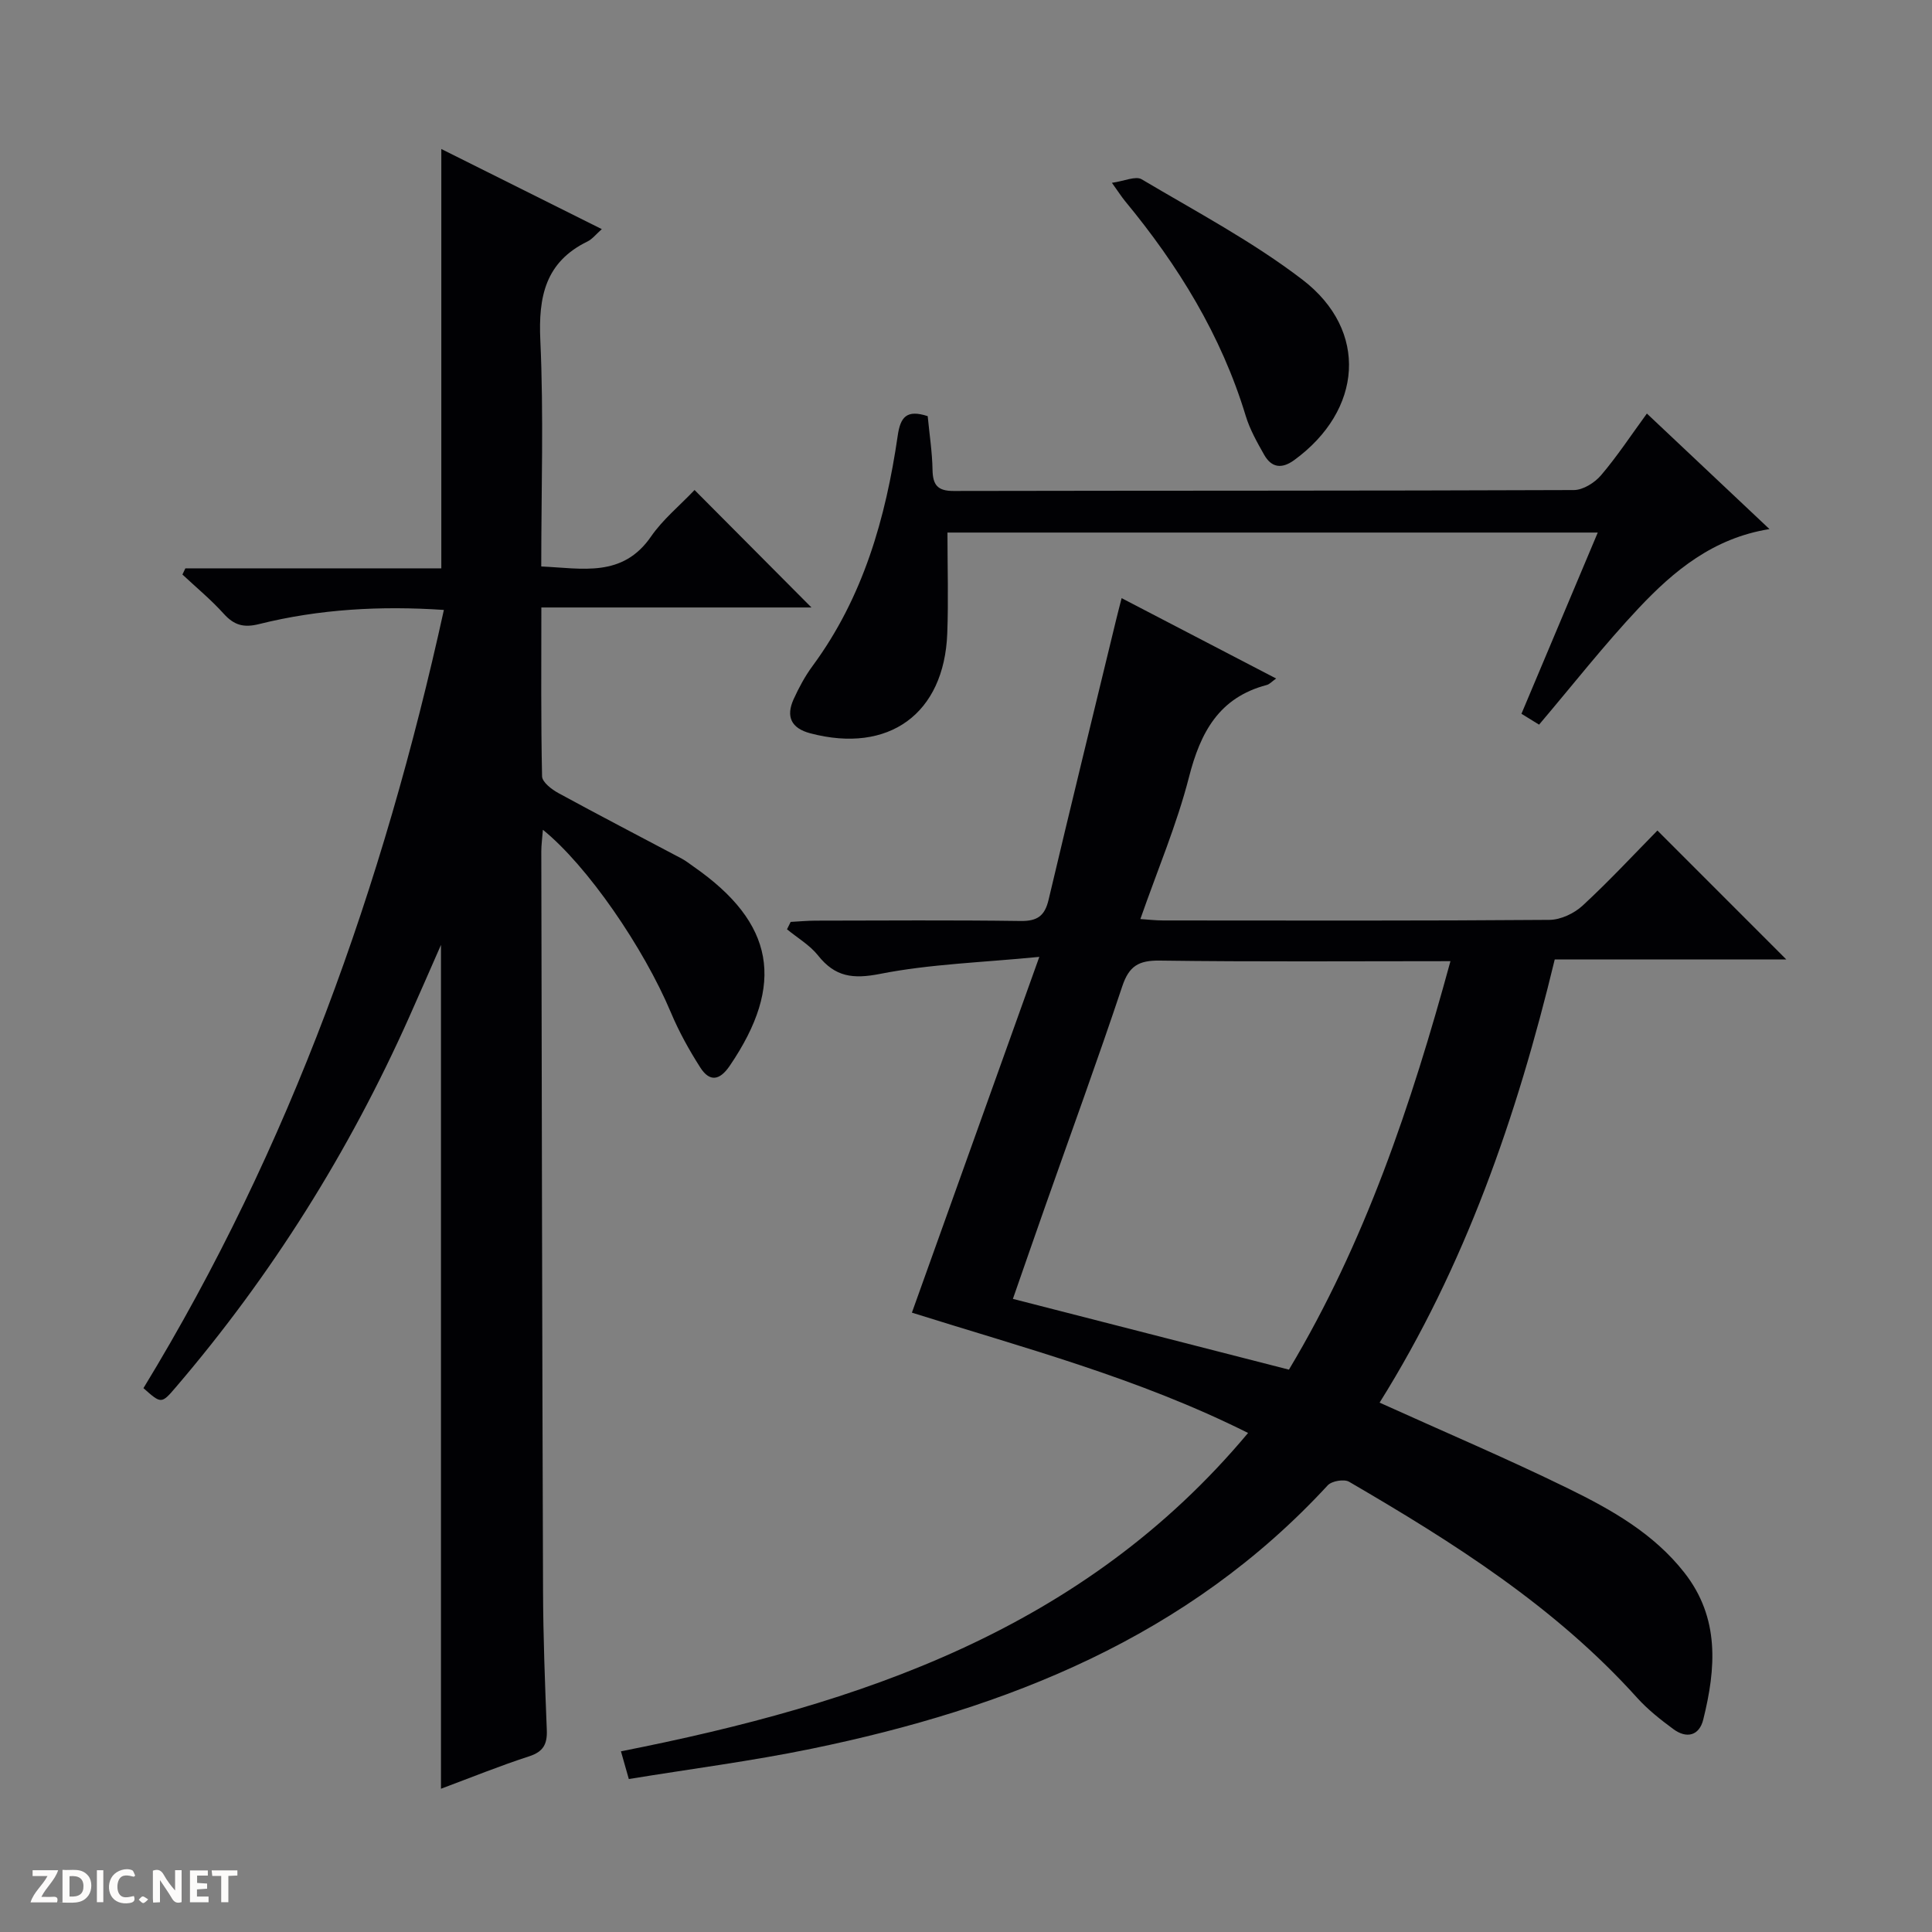 <svg enable-background="new 0 0 400 400" viewBox="0 0 400 400" xmlns="http://www.w3.org/2000/svg"><rect x="0" y="0" width="400" height="400" fill="#808080" stroke="none"/><g fill="#fcfbfa"><path d="m37.59 393.81c-.92.31-1.52.05-2-.78-.7-1.2-1.52-2.34-2.47-3.78v4.59c-.55.03-.95.05-1.41.07-.03-.37-.06-.64-.06-.91 0-1.91 0-3.81 0-5.7 1.13-.41 1.77-.03 2.29.91.62 1.11 1.38 2.14 2.31 3.19v-4.2h1.35v6.61z"/><path d="m12.94 393.88v-6.75c1.9.19 3.93-.54 5.37 1.29.8 1.01.78 2.88.03 3.97-1.37 1.97-3.4 1.51-6.4 1.49m2.45-1.22c2.04.12 2.92-.58 2.89-2.21-.03-1.51-.98-2.19-2.89-2z"/><path d="m11.81 393.87h-5.49c.68-2.18 2.47-3.48 3.51-5.45h-3.08v-1.21h5.29c-.71 2.13-2.44 3.48-3.47 5.51.86 0 1.63.04 2.39-.01.79-.05 1.14.21.85 1.16"/><path d="m39.33 393.86v-6.61h3.7v1.07h-2.22v1.52c.68.04 1.34.09 2.07.13v1.07c-.72.05-1.38.09-2.1.14v1.48h2.4v1.19h-3.85z"/><path d="m27.71 388.56c-1.15-.3-2.46-.61-3.1.64-.37.73-.41 1.93-.06 2.67.63 1.35 1.99.93 3.17.68.35.94-.01 1.32-.93 1.46-1.62.25-3.05-.27-3.76-1.48-.73-1.24-.6-3.03.31-4.17.88-1.11 2.71-1.7 4-1.16.32.13.44.74.65 1.12-.1.08-.19.16-.28.24"/><path d="m49.15 387.24v1.07c-.59.02-1.17.05-1.87.08v5.44h-1.48v-5.44h-1.85c-.05-.4-.08-.73-.13-1.15z"/><path d="m20.06 387.21h1.33v6.62h-1.33z"/><path d="m30.68 393.25c-.39.38-.8.79-1.05.76-.32-.05-.6-.45-.9-.7.26-.24.51-.64.8-.67.29-.04.62.3 1.15.61"/></g><path d="m285.63 290.4c13.44 6.08 26.41 11.59 39.06 17.78 8.94 4.38 17.67 9.29 24.04 17.42 7.37 9.41 6.54 19.83 3.91 30.42-.83 3.35-3.44 4-6.18 1.98-2.66-1.96-5.32-4.06-7.52-6.5-16.95-18.83-38.03-32.14-59.63-44.72-1.03-.6-3.59-.16-4.42.74-28.93 31.39-66.33 46.19-106.93 54.55-12.33 2.54-24.86 4.15-37.77 6.26-.59-2.06-1.06-3.73-1.63-5.74 49.46-9.75 95.73-25.12 129.84-65.91-22.7-11.37-46.44-17.62-69.6-24.91 8.65-24.15 17.2-48.02 26.38-73.66-12.04 1.18-22.66 1.49-32.95 3.52-5.65 1.11-9.33.64-12.86-3.81-1.71-2.15-4.26-3.63-6.43-5.42.25-.51.51-1.02.76-1.53 1.7-.09 3.4-.25 5.1-.26 14.16-.02 28.33-.13 42.48.07 3.49.05 5.03-1.05 5.82-4.4 4.57-19.35 9.31-38.66 13.99-57.99.31-1.29.65-2.57 1.13-4.45 10.69 5.56 21.18 11.02 31.99 16.64-.88.62-1.36 1.19-1.95 1.34-9.88 2.6-13.72 9.79-16.1 19.1-2.5 9.76-6.49 19.14-10.06 29.36 1.64.11 3.19.29 4.73.29 26.66.02 53.32.09 79.97-.12 2.32-.02 5.1-1.33 6.84-2.93 5.47-5.05 10.55-10.52 15.51-15.57 9.11 9.11 17.8 17.8 26.69 26.7-15.73 0-31.69 0-47.95 0-7.86 32.6-18.61 63.55-36.26 91.75zm-18.77-6.83c15.74-26.28 25.32-54.83 33.44-84.57-20.61 0-40.41.15-60.2-.12-4.36-.06-6.35 1.13-7.75 5.33-5.09 15.26-10.61 30.37-15.95 45.54-2.23 6.34-4.43 12.68-6.69 19.17 19.32 4.96 38.04 9.76 57.15 14.65z" fill="#010104"/><path d="m143.8 101.45c8.37 8.41 16 16.08 24.2 24.32-18.76 0-37.05 0-55.92 0 0 12.09-.1 23.53.15 34.96.03 1.21 2 2.72 3.4 3.48 8.45 4.61 17 9.04 25.5 13.55.88.47 1.66 1.1 2.48 1.67 16.77 11.66 19.01 24.29 7.47 41.24-2.12 3.11-4.18 3.33-6.09.35-2.31-3.61-4.42-7.42-6.08-11.37-5.64-13.42-17.3-30.42-26.51-37.85-.13 1.76-.33 3.12-.33 4.48.1 50.99.18 101.97.36 152.96.03 9.65.4 19.3.78 28.94.11 2.91-.7 4.49-3.66 5.45-6.11 1.98-12.08 4.41-18.25 6.71 0-58.33 0-116.11 0-174.71-2.39 5.44-4.48 10.24-6.62 15.03-12.43 27.82-28.45 53.38-48.27 76.54-2.99 3.5-3.03 3.47-6.71.2 30.36-49.8 49.64-103.99 62.2-161.12-13.09-.88-25.79-.18-38.26 2.93-3.19.8-5.18.23-7.32-2.14-2.62-2.91-5.68-5.43-8.55-8.12.2-.43.41-.86.61-1.28h52.99c0-29.22 0-57.76 0-86.82 11.01 5.5 21.95 10.96 33.23 16.59-1.22 1.07-1.96 2.06-2.96 2.55-8.74 4.26-10.19 11.43-9.77 20.49.71 15.44.19 30.94.19 46.8 8.51.38 16.82 2.37 22.73-6.2 2.42-3.51 5.86-6.32 9.01-9.63z" fill="#010104"/><path d="m192.07 86.16c.37 3.86.94 7.49 1 11.12.06 3.12 1.03 4.38 4.37 4.37 42.81-.09 85.61-.02 128.42-.19 1.9-.01 4.29-1.51 5.6-3.04 3.31-3.88 6.14-8.18 9.51-12.8 8.51 8.02 16.68 15.72 25.38 23.92-11.65 1.87-19.79 8.63-27.05 16.34-7.16 7.61-13.62 15.86-20.65 24.15-.99-.61-2.2-1.36-3.65-2.25 5.25-12.47 10.44-24.79 15.8-37.52-45.44 0-90.31 0-134.64 0 0 7.1.22 14-.04 20.89-.63 16.66-12.12 24.94-28.33 20.68-4.01-1.05-5.11-3.48-3.47-7.09 1.1-2.41 2.38-4.79 3.95-6.91 10.45-14.19 15.1-30.53 17.59-47.61.55-3.84 1.81-5.5 6.21-4.06z" fill="#010104"/><path d="m230.21 37.85c2.56-.35 4.91-1.47 6.16-.73 11.27 6.69 22.97 12.88 33.32 20.81 13.71 10.52 12.41 27.02-1.74 37.33-2.6 1.89-4.71 1.57-6.23-1.12-1.46-2.58-2.96-5.24-3.81-8.05-5.06-16.68-13.98-31.15-24.99-44.47-.72-.88-1.33-1.85-2.71-3.77z" fill="#010104"/></svg>